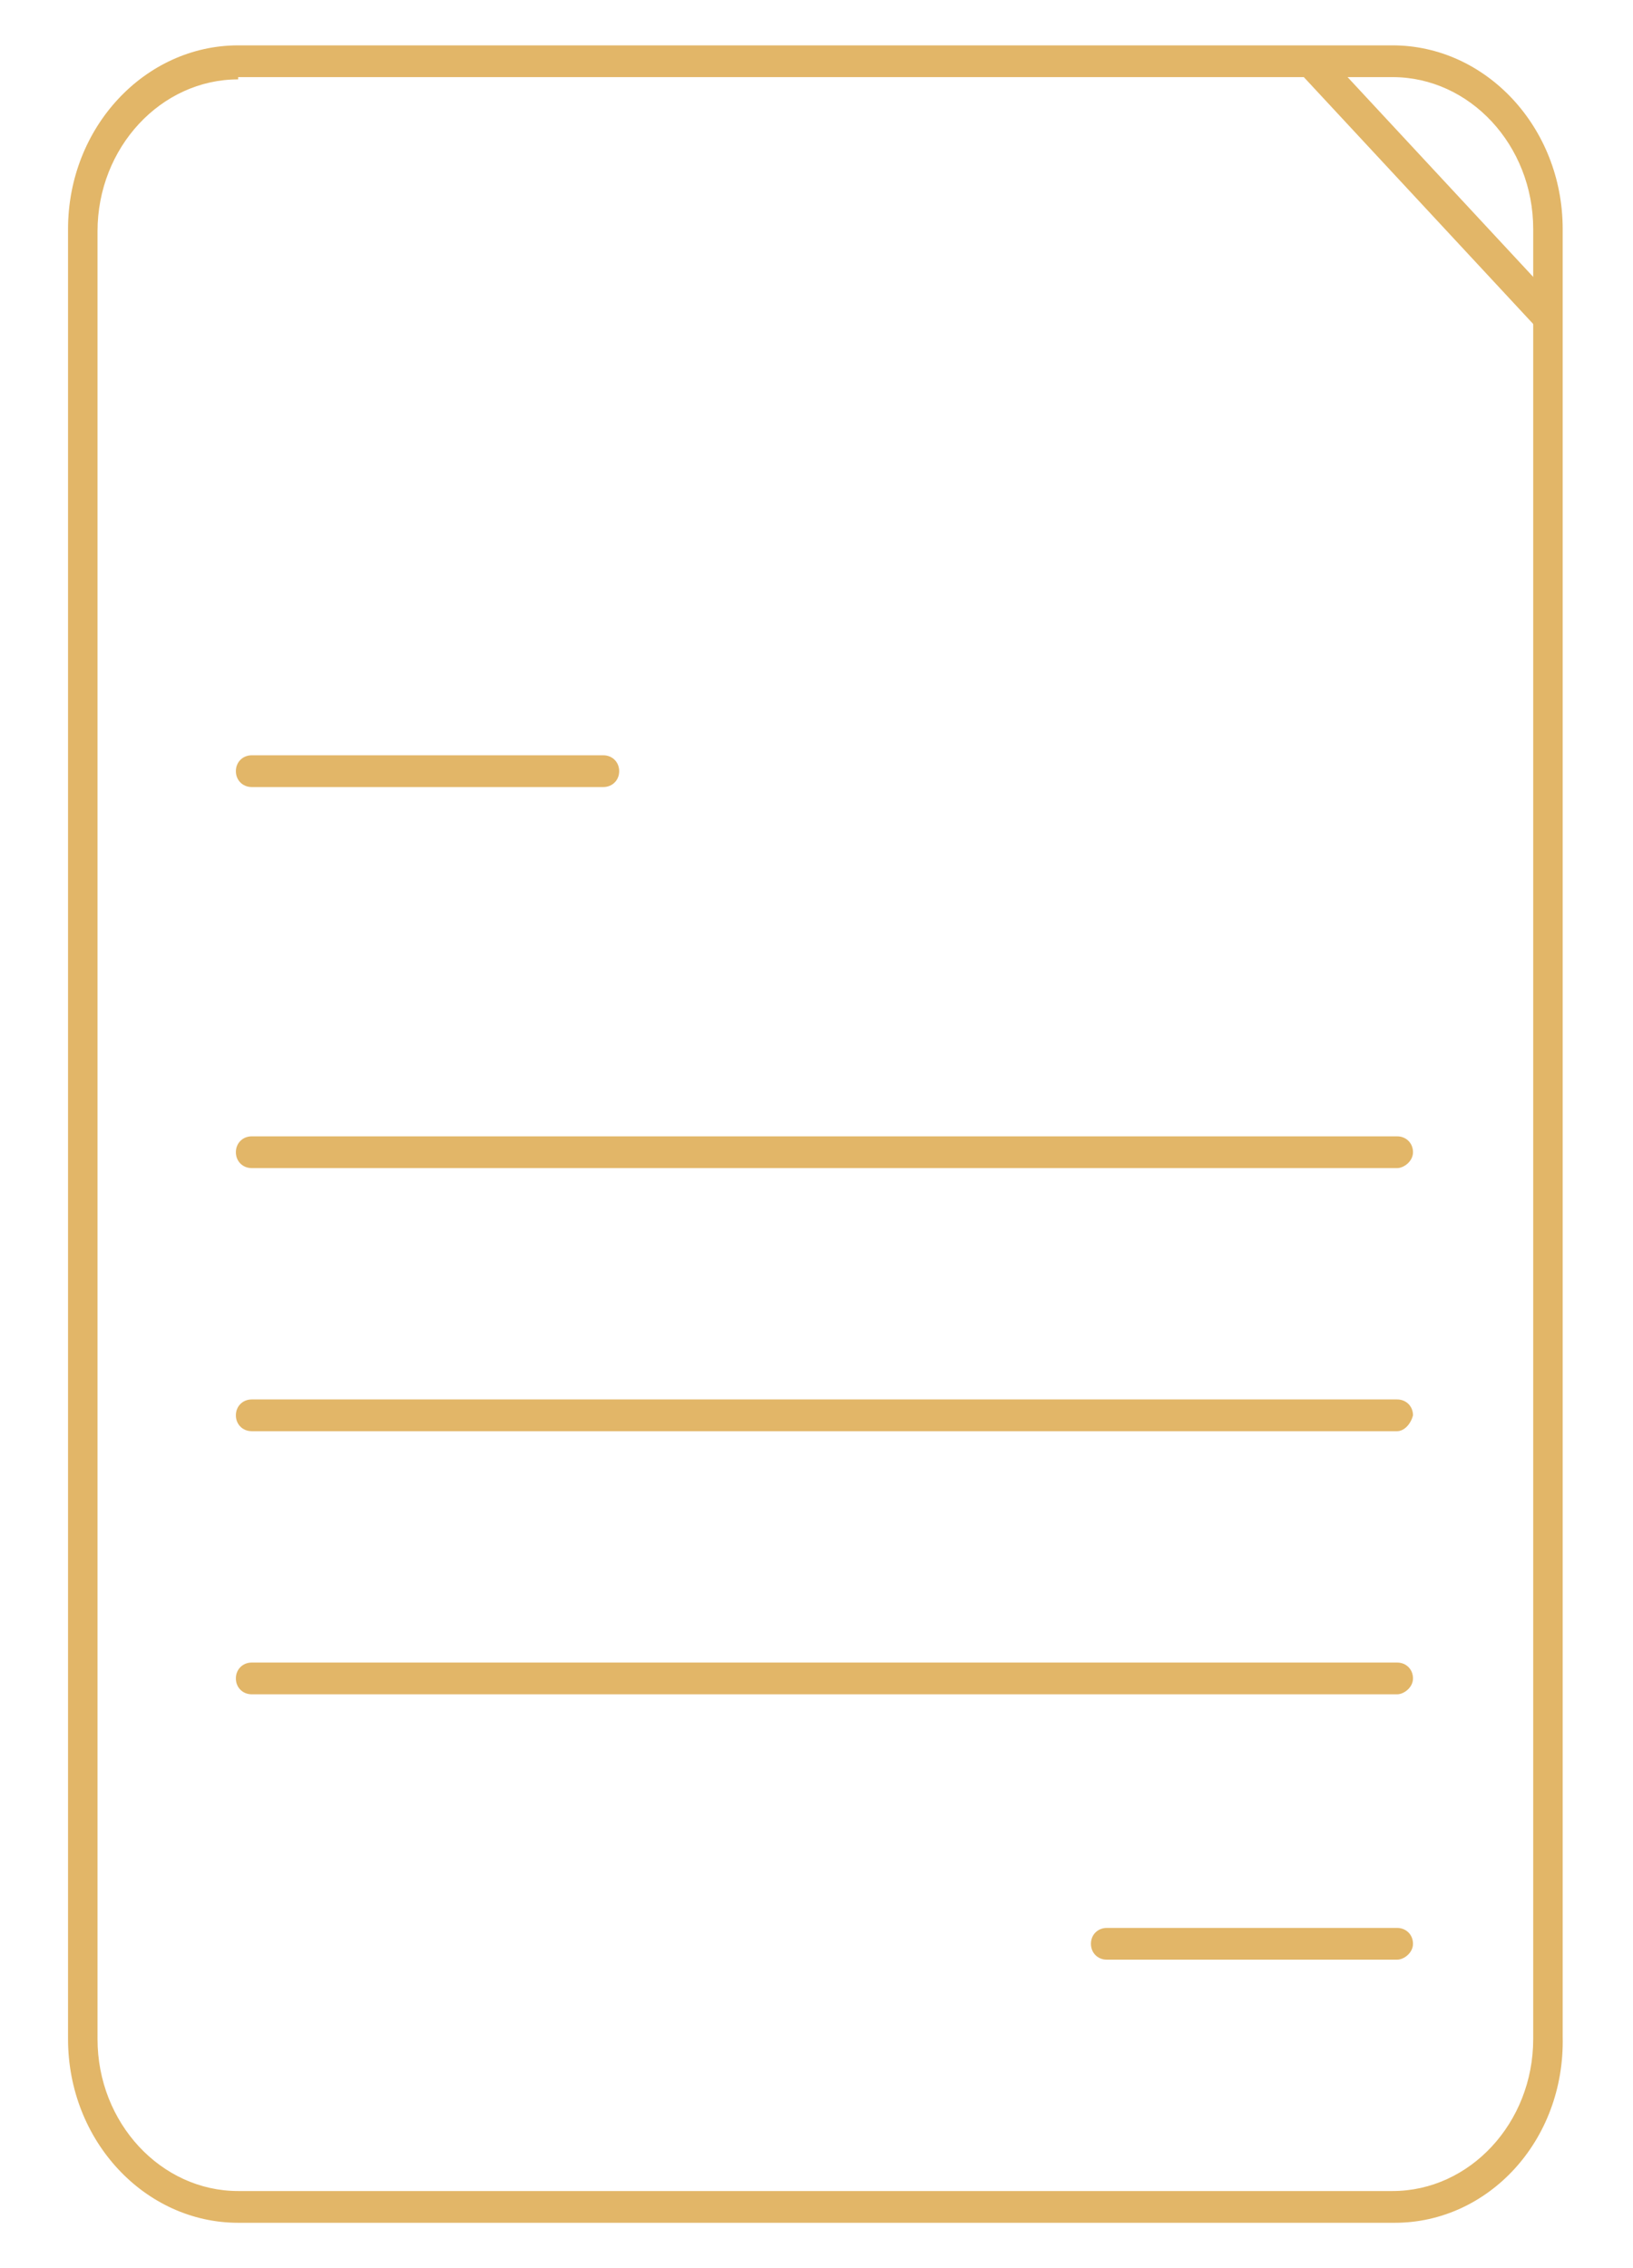 <?xml version="1.0" encoding="utf-8"?>
<!-- Generator: Adobe Illustrator 24.1.3, SVG Export Plug-In . SVG Version: 6.00 Build 0)  -->
<svg version="1.1" id="Layer_1" xmlns="http://www.w3.org/2000/svg" xmlns:xlink="http://www.w3.org/1999/xlink" x="0px" y="0px"
	 viewBox="0 0 72 100" style="enable-background:new 0 0 72 100;" xml:space="preserve">
<style type="text/css">
	.st0{fill:#E2B668;}
</style>
<g>
	<path class="st0" d="M61.5,98H10.5C6.4,98,3,94.4,3,89.9V10.1C3,5.6,6.4,2,10.5,2h50.9c4.1,0,7.5,3.6,7.5,8.1v79.7
		C69,94.4,65.6,98,61.5,98z M10.5,3.5c-3.4,0-6.2,3-6.2,6.7v79.7c0,3.7,2.8,6.7,6.2,6.7h50.9c3.4,0,6.2-3,6.2-6.7V10.1
		c0-3.7-2.8-6.7-6.2-6.7H10.5z"/>
	<polygon class="st0" points="67.8,14.5 57.3,3.2 58.3,2.2 68.8,13.5 	"/>
	<path class="st0" d="M26.6,34.7H11.1c-0.4,0-0.7-0.3-0.7-0.7s0.3-0.7,0.7-0.7h15.5c0.4,0,0.7,0.3,0.7,0.7S27,34.7,26.6,34.7z"/>
	<path class="st0" d="M61.6,51.5H11.1c-0.4,0-0.7-0.3-0.7-0.7s0.3-0.7,0.7-0.7h50.5c0.4,0,0.7,0.3,0.7,0.7S61.9,51.5,61.6,51.5z"/>
	<path class="st0" d="M61.6,63.1H11.1c-0.4,0-0.7-0.3-0.7-0.7c0-0.4,0.3-0.7,0.7-0.7h50.5c0.4,0,0.7,0.3,0.7,0.7
		C62.2,62.8,61.9,63.1,61.6,63.1z"/>
	<path class="st0" d="M61.6,74.7H11.1c-0.4,0-0.7-0.3-0.7-0.7s0.3-0.7,0.7-0.7h50.5c0.4,0,0.7,0.3,0.7,0.7S61.9,74.7,61.6,74.7z"/>
	<path class="st0" d="M61.6,86.4H48.8c-0.4,0-0.7-0.3-0.7-0.7s0.3-0.7,0.7-0.7h12.8c0.4,0,0.7,0.3,0.7,0.7S61.9,86.4,61.6,86.4z"/>
</g>
</svg>
